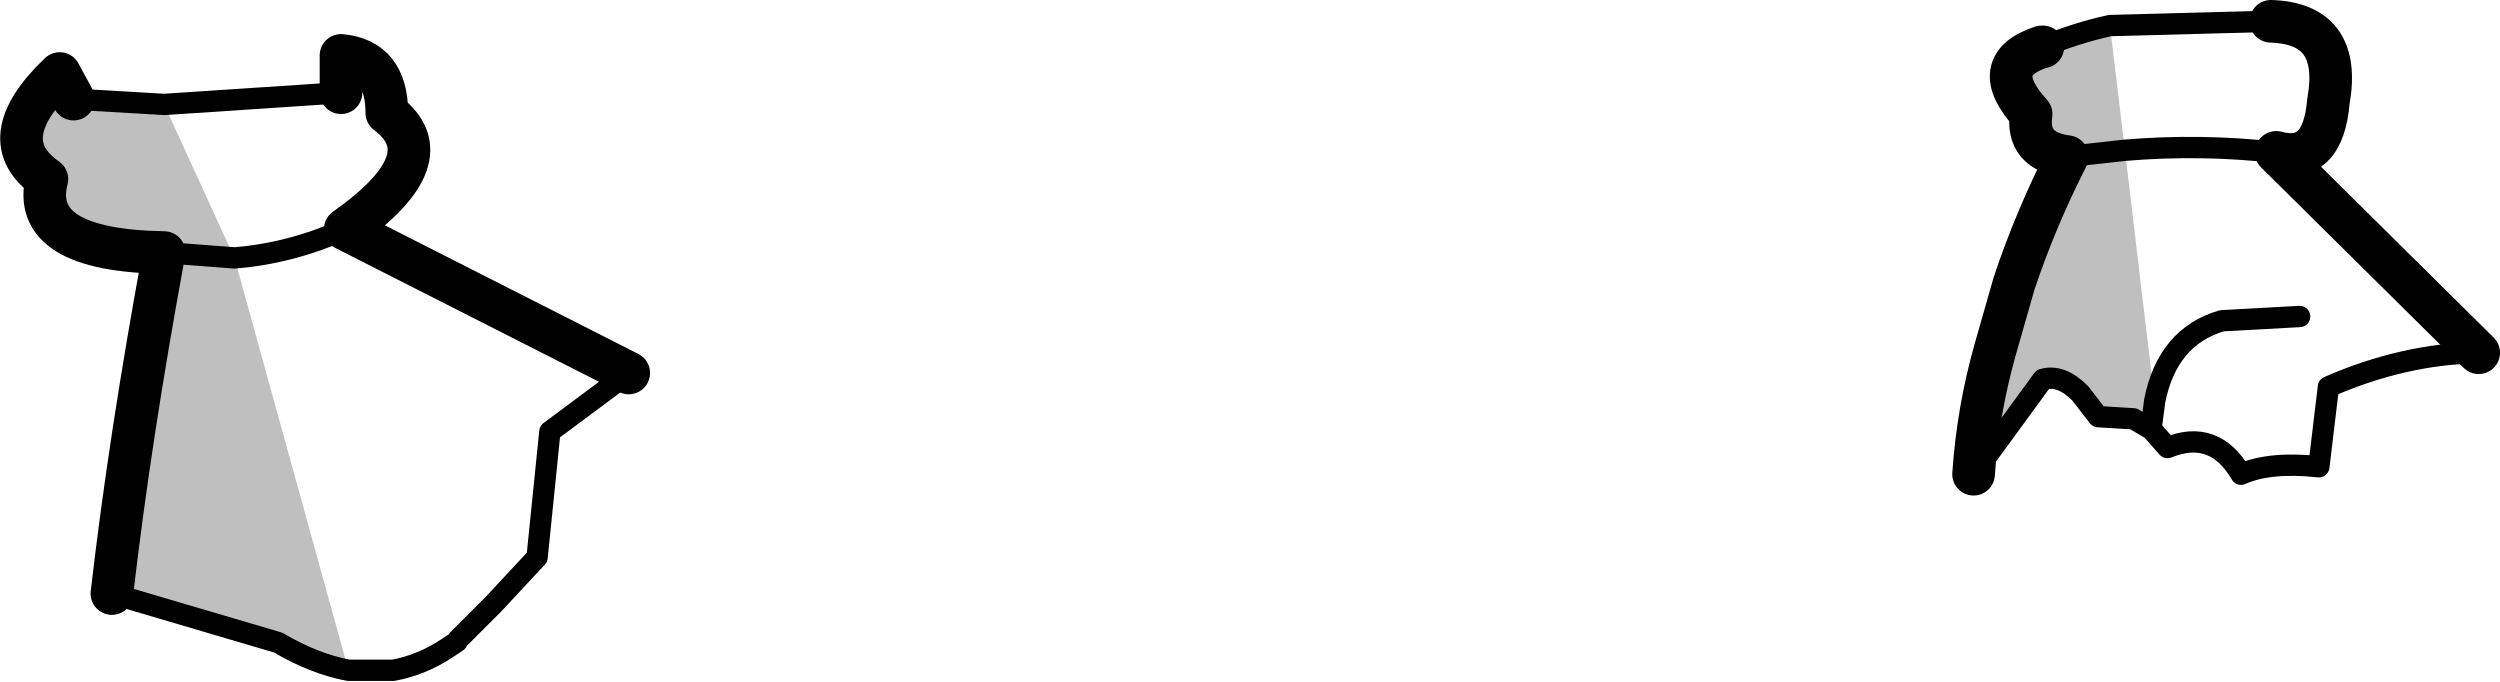 <?xml version="1.0" encoding="UTF-8" standalone="no"?>
<svg xmlns:xlink="http://www.w3.org/1999/xlink" height="32.0px" width="117.3px" xmlns="http://www.w3.org/2000/svg">
  <g transform="matrix(1.0, 0.0, 0.0, 1.0, -144.95, -254.5)">
    <path d="M152.65 259.4 L155.95 266.6 152.65 266.35 155.95 266.6 161.3 285.95 Q159.7 285.65 158.0 284.65 L150.2 282.35 Q151.05 275.0 152.65 266.35 146.3 266.25 147.15 262.9 144.5 261.05 147.75 257.95 L148.4 259.15 152.65 259.4 M243.95 255.7 L244.65 261.55 246.05 273.3 245.9 274.45 245.9 274.65 245.05 274.15 243.4 274.05 242.55 272.95 Q241.65 272.05 240.8 272.3 L237.55 276.75 Q237.75 273.8 238.55 270.95 L239.45 267.8 Q240.45 264.8 241.95 261.85 240.0 261.6 240.25 259.85 238.15 257.55 240.75 256.7 L240.8 256.7 Q242.35 256.05 243.95 255.7 M241.95 261.85 L244.65 261.55 241.95 261.85" fill="#000000" fill-opacity="0.251" fill-rule="evenodd" stroke="none"/>
    <path d="M160.95 258.85 L152.65 259.4 148.4 259.15 M155.95 266.6 Q158.55 266.4 161.15 265.25 M174.45 272.0 L170.75 274.75 170.15 280.65 168.1 282.85 166.45 284.5 166.4 284.6 165.95 284.9 Q164.75 285.7 163.4 285.95 L161.3 285.95 Q159.7 285.65 158.0 284.65 L150.2 282.35 M152.65 266.35 L155.95 266.6 M244.65 261.55 Q248.2 261.25 251.75 261.65 M251.5 255.5 L251.45 255.5 243.95 255.7 Q242.35 256.05 240.8 256.7 M246.05 273.3 Q246.65 270.3 249.2 269.55 L252.85 269.35 M261.25 271.05 Q257.75 271.1 254.2 272.65 L253.75 276.4 Q251.45 276.15 250.1 276.75 248.85 274.6 246.65 275.5 L245.9 274.65 245.05 274.15 243.4 274.05 242.55 272.95 Q241.65 272.05 240.8 272.3 L237.55 276.75 M246.05 273.3 L245.9 274.45 245.9 274.65 M244.65 261.55 L241.95 261.85" fill="none" stroke="#000000" stroke-linecap="round" stroke-linejoin="round" stroke-width="1.0"/>
    <path d="M161.15 265.25 Q165.9 261.9 163.1 259.8 163.1 257.3 160.95 257.1 L160.95 258.85 M161.15 265.25 L174.45 272.0 M150.2 282.35 Q151.05 275.0 152.65 266.35 146.3 266.25 147.15 262.9 144.5 261.05 147.75 257.95 L148.4 259.15 M251.75 261.65 Q253.95 262.25 254.2 259.25 254.85 255.6 251.5 255.5 M251.75 261.65 L261.25 271.05 M237.55 276.75 Q237.75 273.8 238.55 270.95 L239.45 267.8 Q240.45 264.8 241.95 261.85 240.0 261.6 240.25 259.85 238.15 257.55 240.75 256.7 L240.8 256.7" fill="none" stroke="#000000" stroke-linecap="round" stroke-linejoin="round" stroke-width="2.0"/>
  </g>
</svg>

